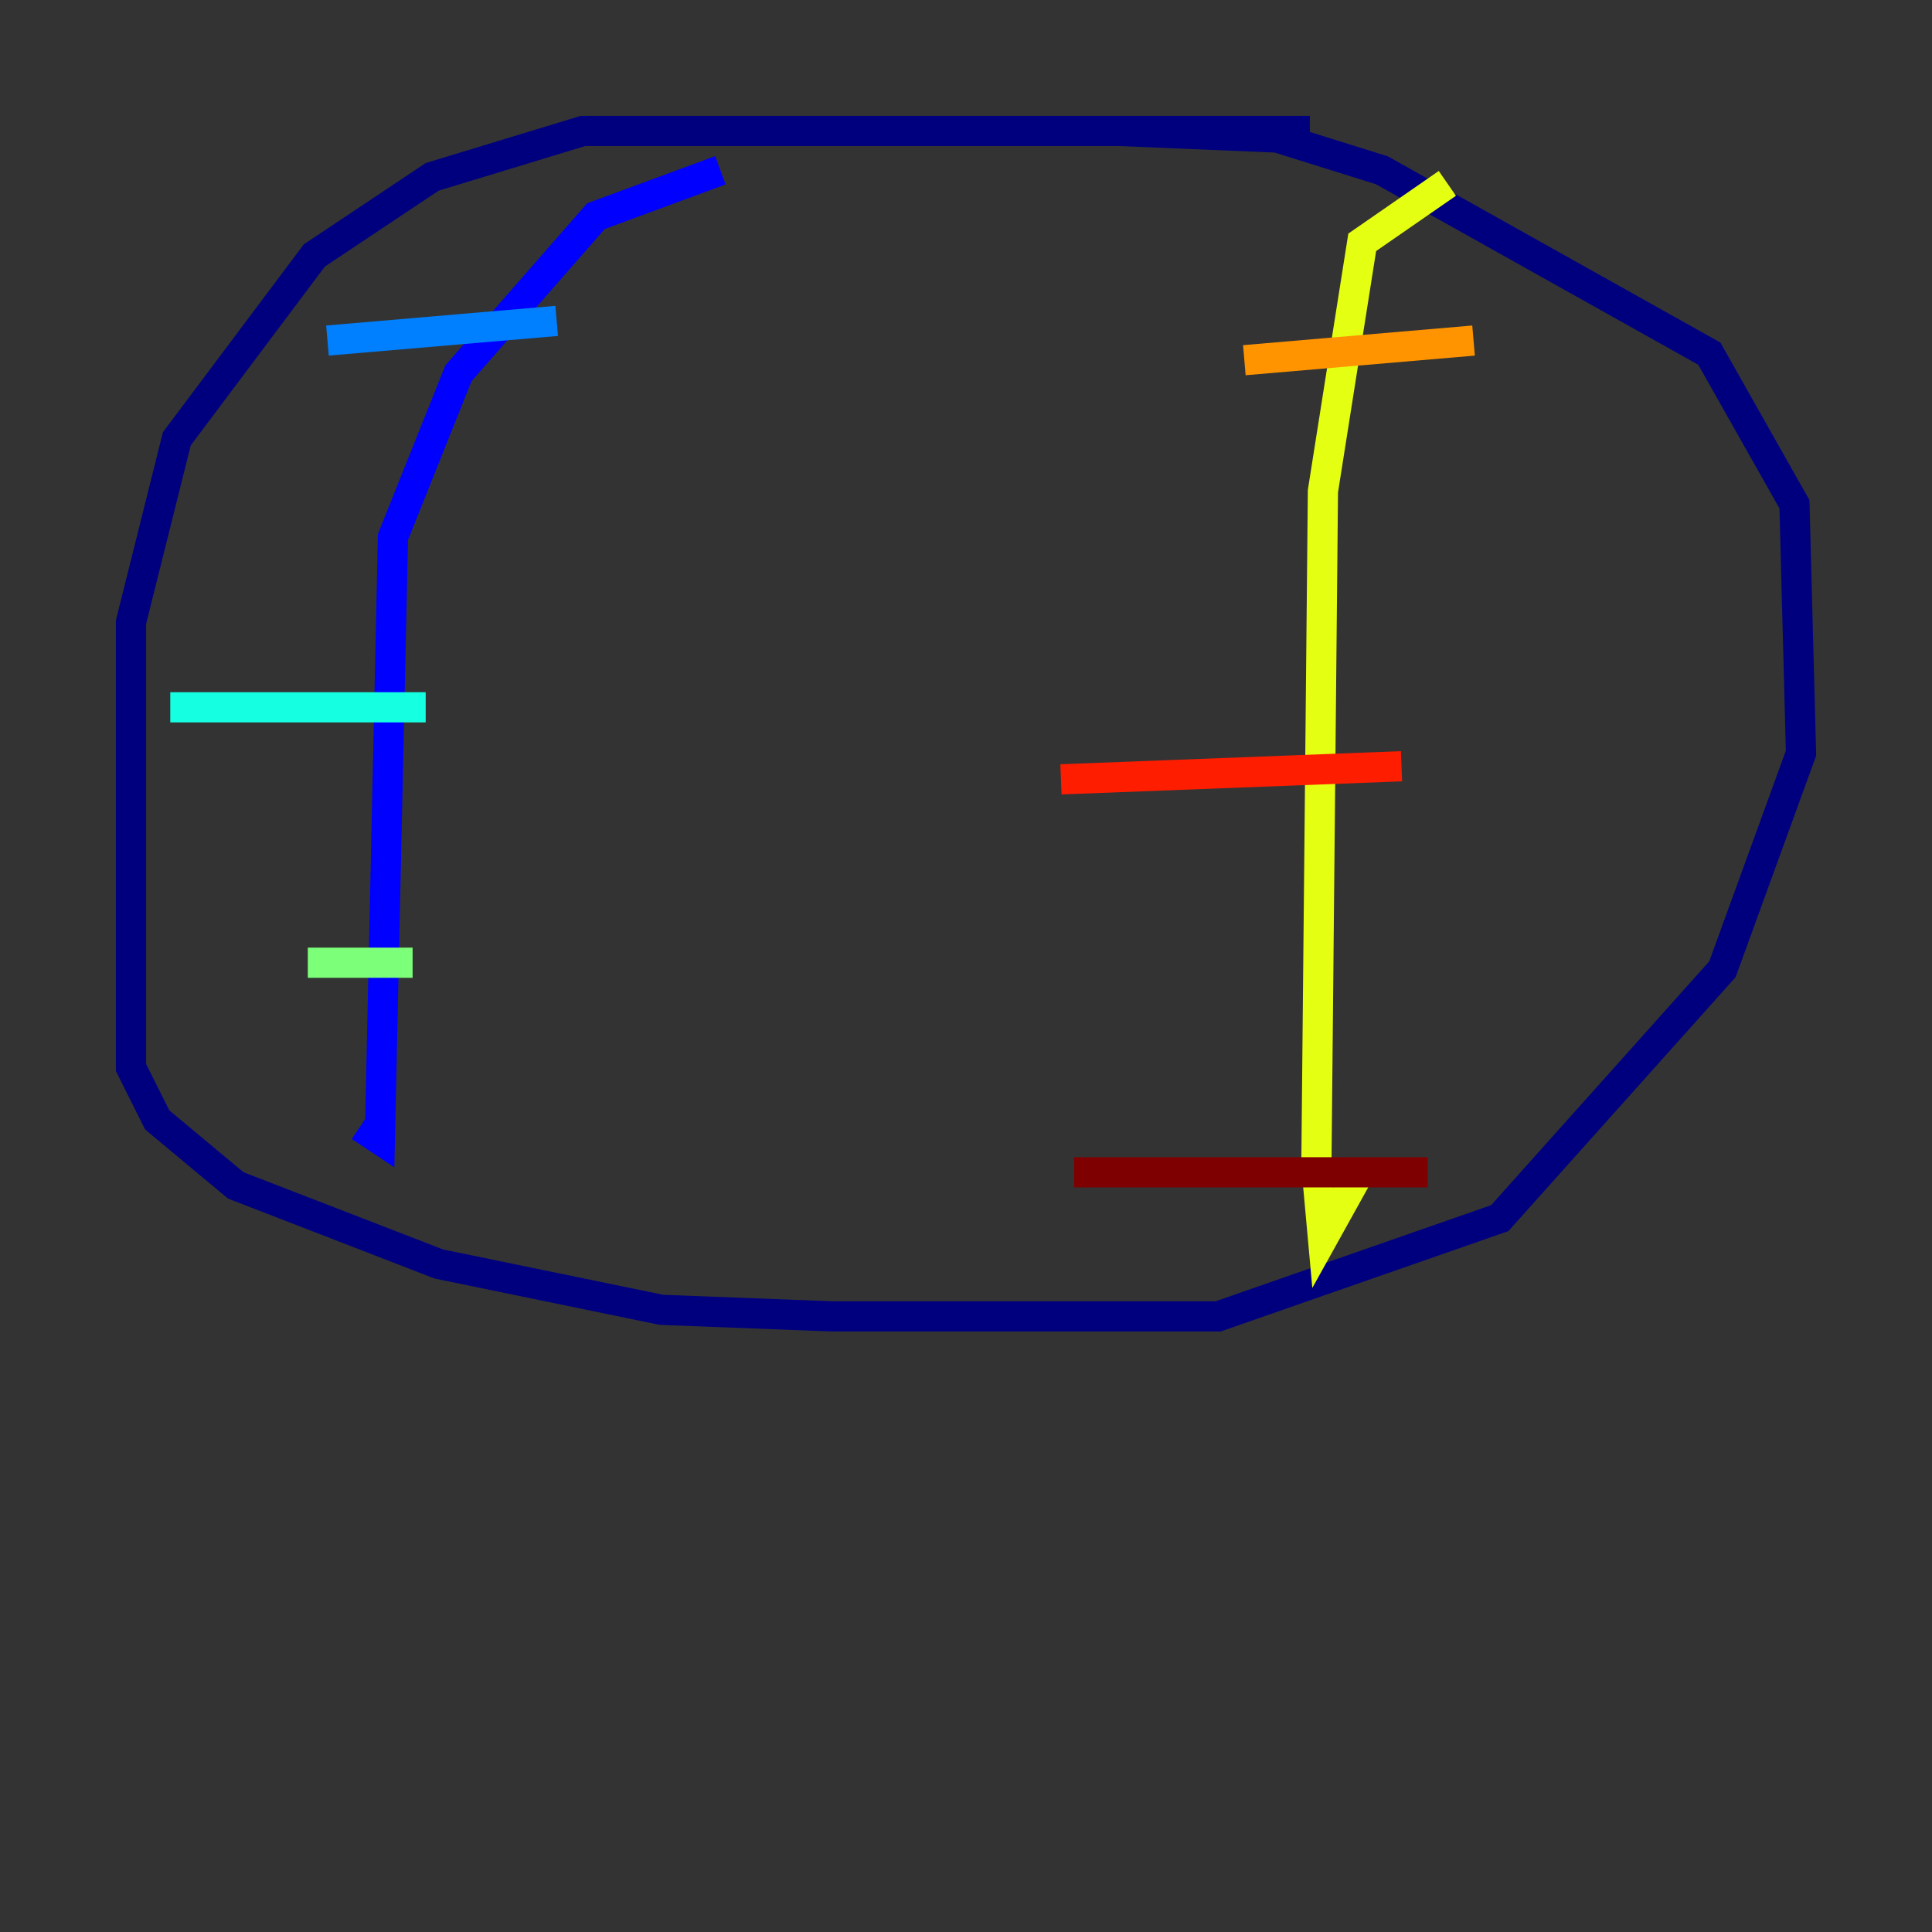 <?xml version="1.0" encoding="utf-8" ?>
<svg baseProfile="tiny" height="128" version="1.2" viewBox="0,0,128,128" width="128" xmlns="http://www.w3.org/2000/svg" xmlns:ev="http://www.w3.org/2001/xml-events" xmlns:xlink="http://www.w3.org/1999/xlink"><rect x="0" y="0" width="128" height="128" fill="#333333" stroke="none"/><defs /><polyline fill="none" points="86.78,8.678 38.617,8.678 28.637,11.715 20.827,16.922 11.715,29.071 8.678,41.22 8.678,70.725 10.414,74.197 15.62,78.536 29.071,83.742 43.824,86.78 55.105,87.214 80.705,87.214 99.363,80.705 114.115,64.217 119.322,49.898 118.888,33.41 113.248,23.43 91.552,11.281 84.61,9.112 74.197,8.678" stroke="#00007f" stroke-width="2" /><polyline fill="none" points="47.729,11.281 39.485,14.319 30.373,24.732 26.034,35.58 25.166,75.498 23.864,74.63" stroke="#0000ff" stroke-width="2" /><polyline fill="none" points="21.695,22.563 36.881,21.261" stroke="#0080ff" stroke-width="2" /><polyline fill="none" points="11.281,46.861 28.203,46.861" stroke="#15ffe1" stroke-width="2" /><polyline fill="none" points="20.393,63.783 27.336,63.783" stroke="#7cff79" stroke-width="2" /><polyline fill="none" points="95.891,12.149 90.251,16.054 87.647,32.542 87.214,77.234 87.647,82.007 89.817,78.102" stroke="#e4ff12" stroke-width="2" /><polyline fill="none" points="82.441,23.864 97.627,22.563" stroke="#ff9400" stroke-width="2" /><polyline fill="none" points="70.291,51.634 92.854,50.766" stroke="#ff1d00" stroke-width="2" /><polyline fill="none" points="71.159,77.668 94.59,77.668" stroke="#7f0000" stroke-width="2" /></svg>